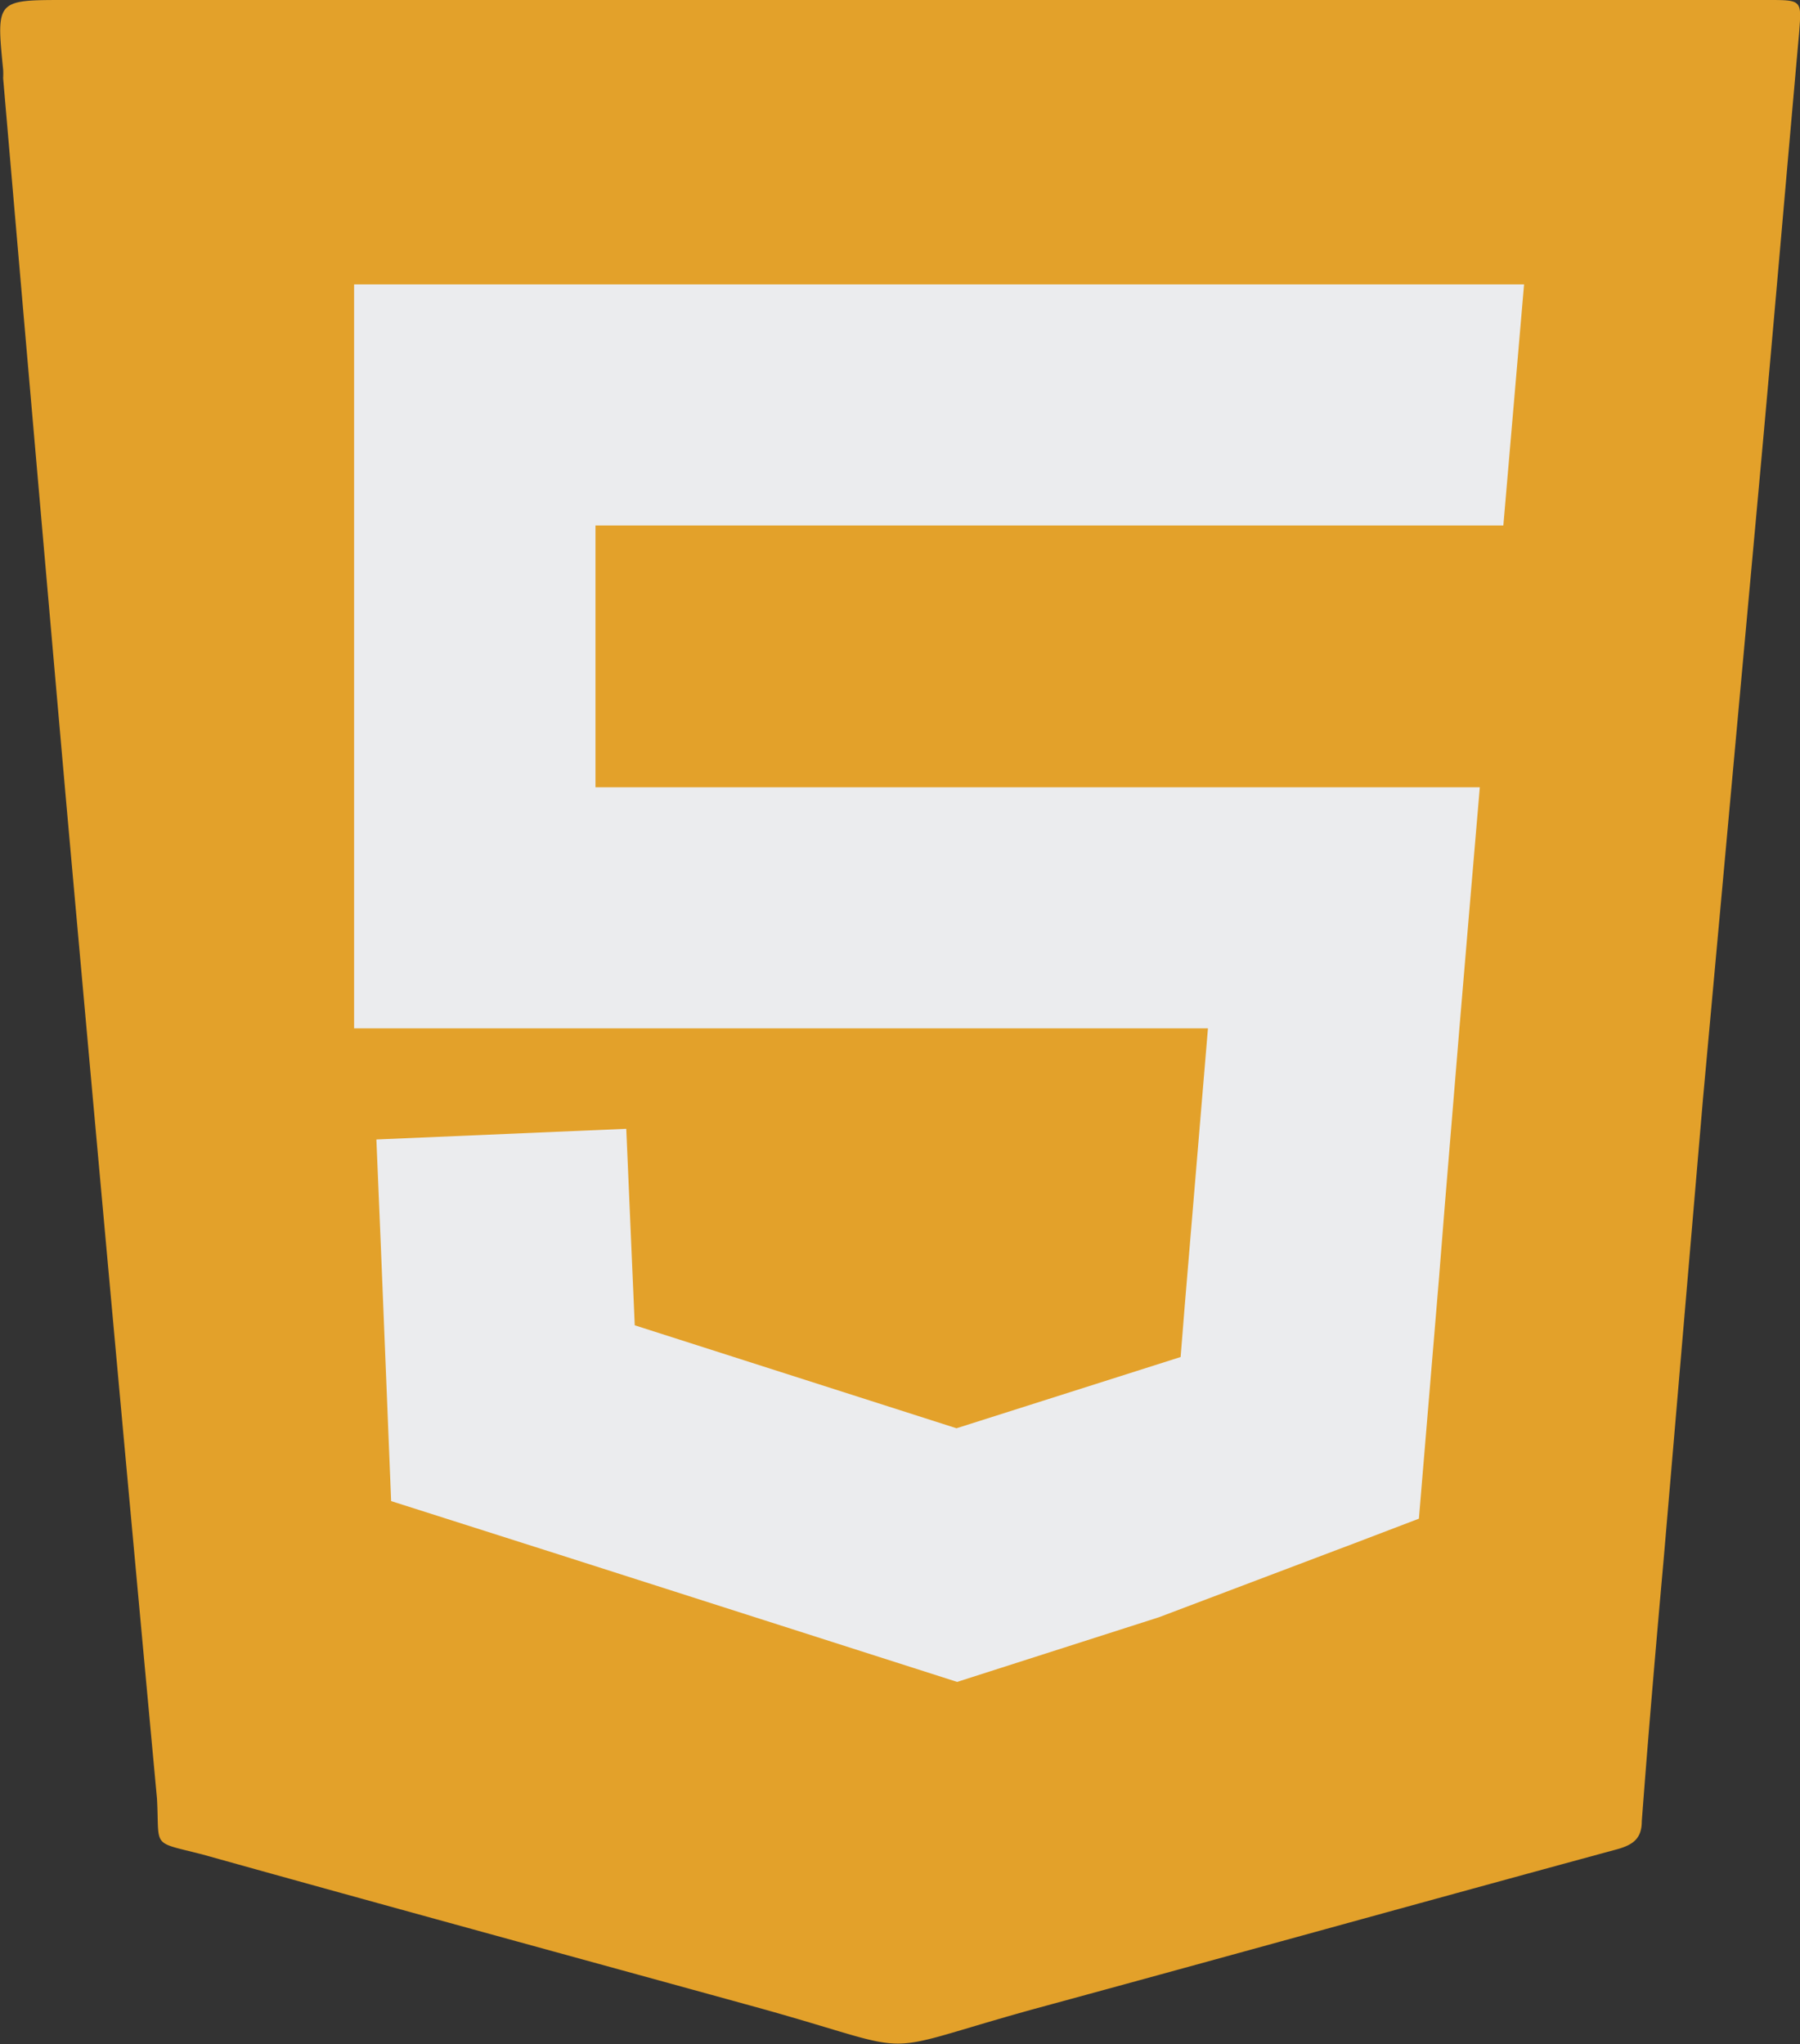 <svg id="Layer_1" data-name="Layer 1" xmlns="http://www.w3.org/2000/svg" viewBox="0 0 57.34 65.12"><rect x="0" y="0" width="57.34" height="65.12" fill="#333333" stroke="none"/><defs><style>.cls-1{fill:#e3a12a;}.cls-2{fill:#ebecee;}</style></defs><title>صور وايقونات</title><path class="cls-1" d="M28.65,0H56.31c1.11,0,1.08,0,1,1.07-.43,4.81-.84,9.63-1.28,14.44Q55.14,25.26,54.25,35L53,49.64c-.25,2.79-.49,5.58-.7,8.38,0,.55-.28.75-.78.89C45.3,60.6,39.12,62.32,32.94,64c-5.31,1.47-3.38,1.47-8.64,0-5.95-1.64-11.9-3.26-17.84-4.92C4.79,58.65,5.09,58.9,5,57.29Q3.53,41.44,2.11,25.57,1.09,14,.1,2.49a2.45,2.45,0,0,0,0-.27C-.12,0-.12,0,2.07,0Z"/><polygon class="cls-2" points="18.97 16.74 18.97 25.08 47.14 25.08 46.79 29.2 46.49 32.76 46.02 38.46 45.85 40.59 45.85 40.6 45.2 48.38 43.13 49.17 42.6 49.37 36.92 51.52 30.49 53.58 20.55 50.4 17.83 49.53 12.46 47.82 12.13 39.65 11.99 36.3 19.95 35.96 20.22 42.22 30.47 45.5 37.61 43.23 37.61 43.22 37.74 41.6 38.48 32.76 11.28 32.76 11.28 9.06 48.55 9.06 47.89 16.74 18.97 16.74"/></svg>